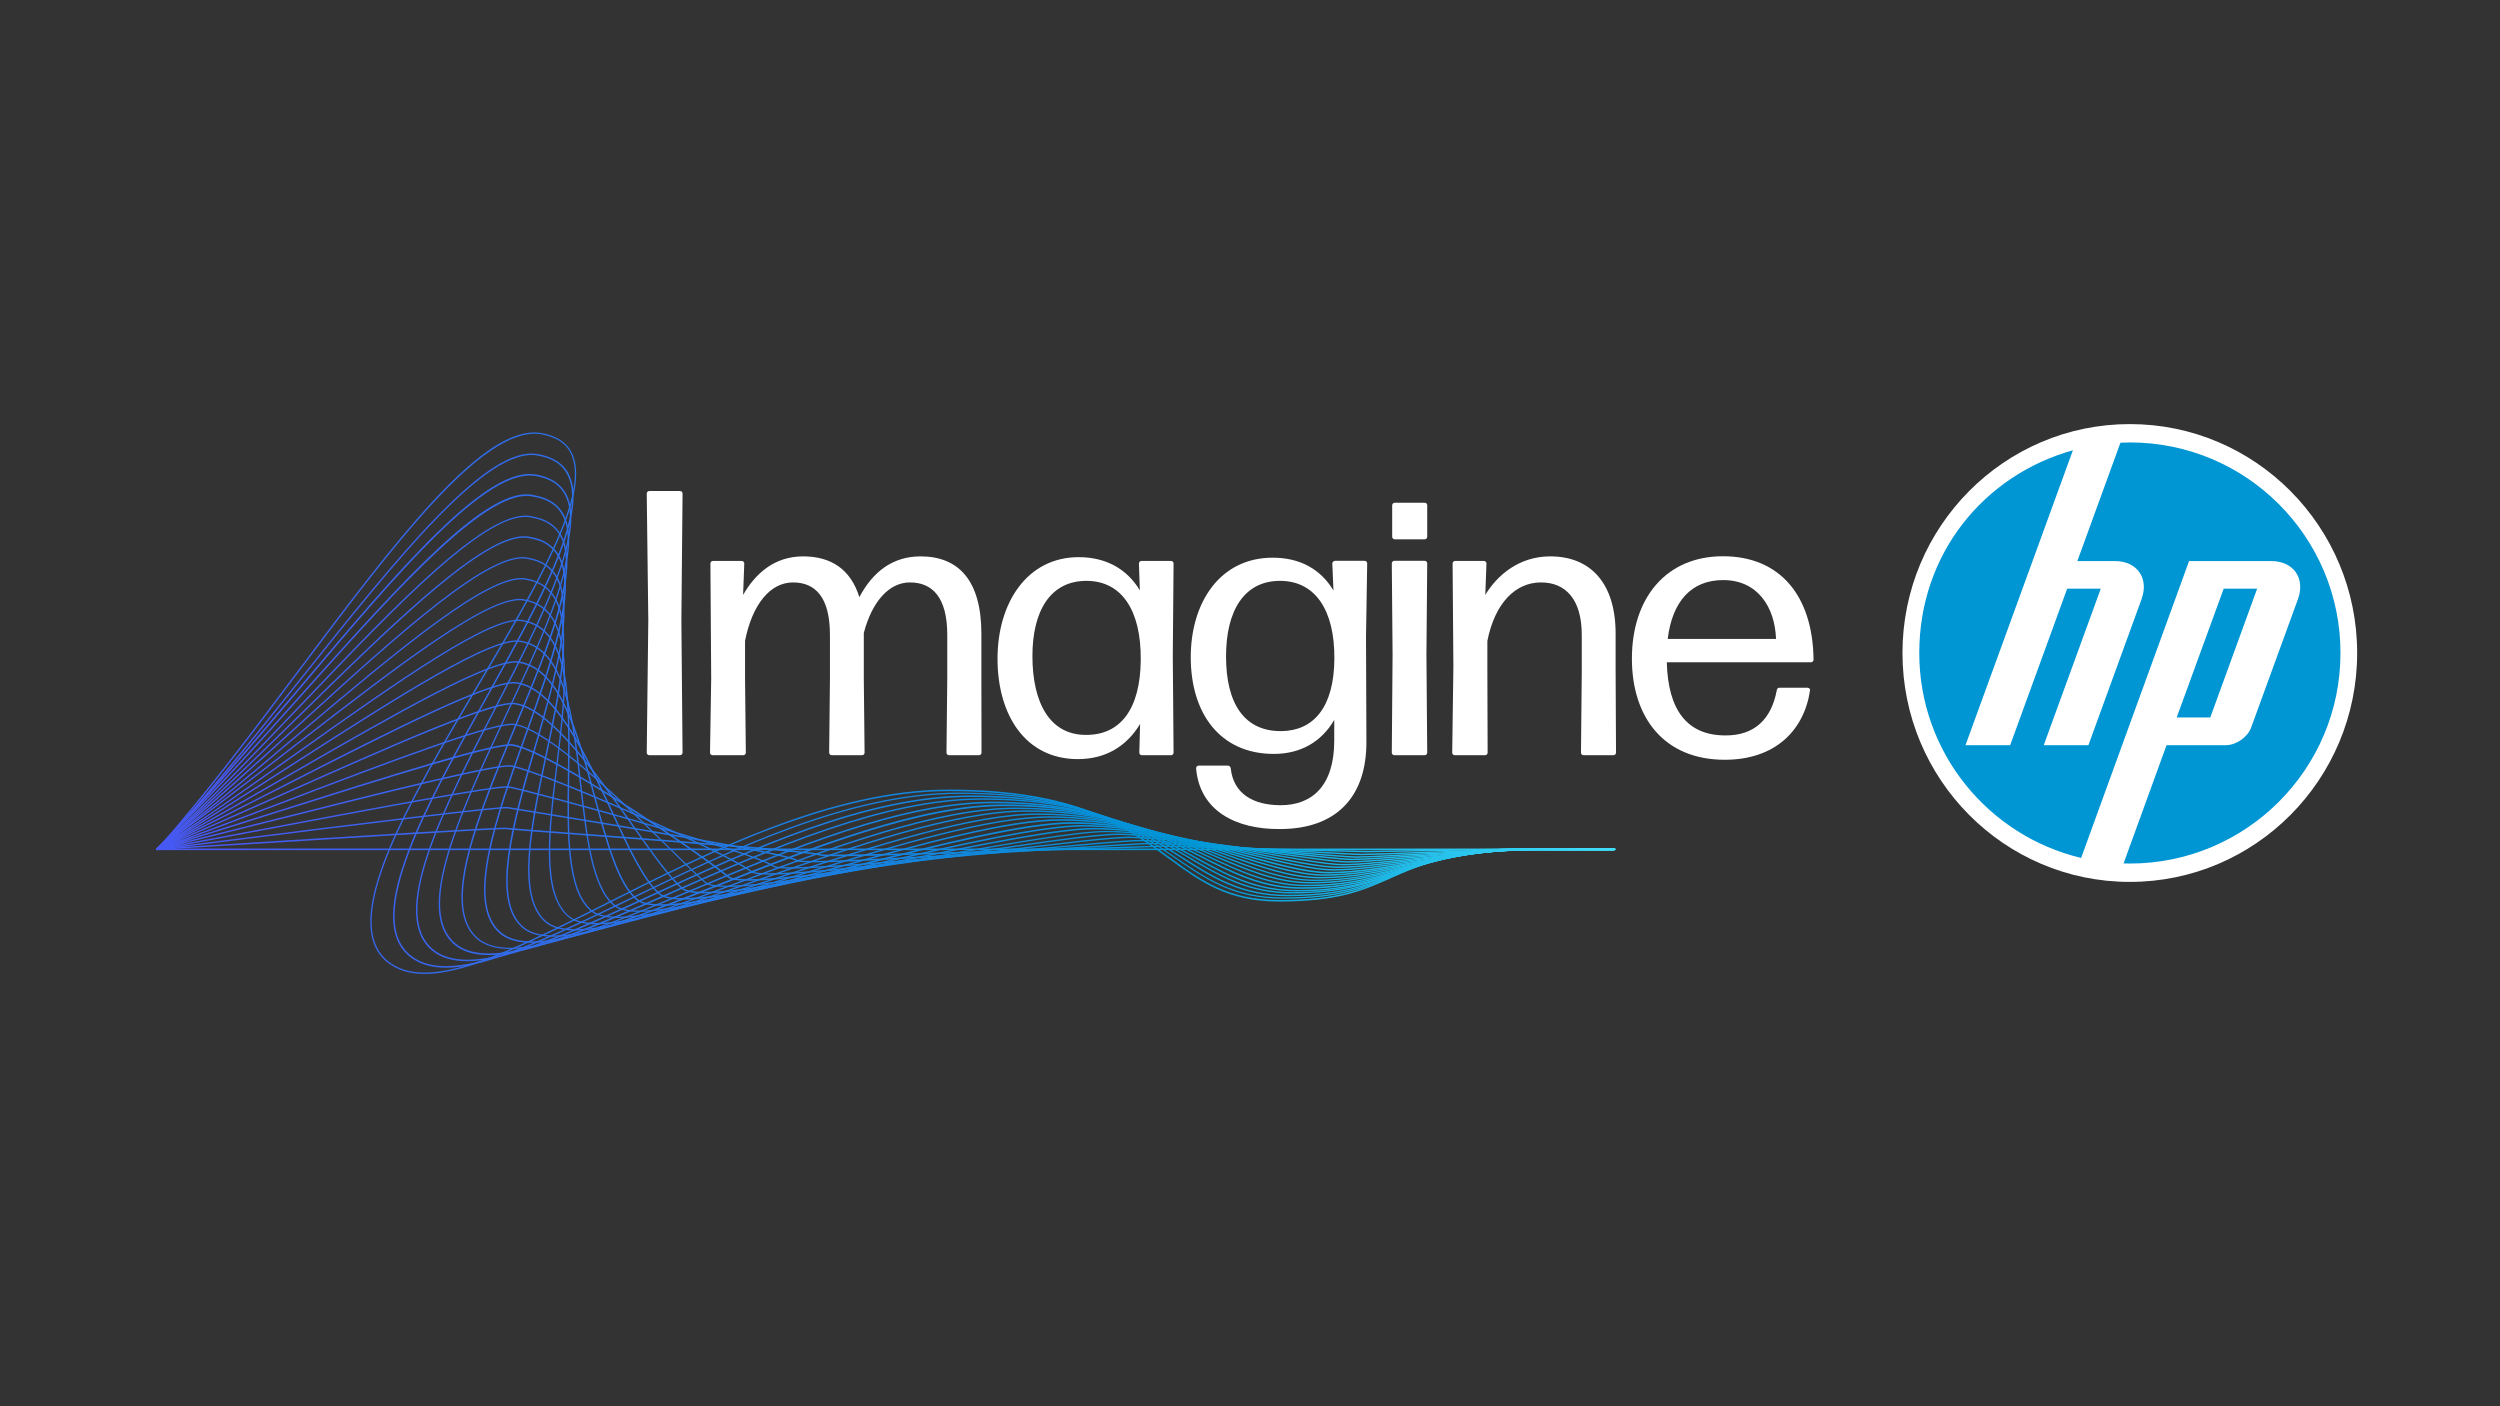 <?xml version="1.0" encoding="utf-8"?>
<!-- Generator: Adobe Illustrator 28.2.0, SVG Export Plug-In . SVG Version: 6.00 Build 0)  -->
<svg version="1.1" id="Layer_1" xmlns="http://www.w3.org/2000/svg" xmlns:xlink="http://www.w3.org/1999/xlink" x="0px" y="0px"
	 viewBox="0 0 1920 1080" style="enable-background:new 0 0 1920 1080;" xml:space="preserve">
<rect x="0" y="0" width="1920" height="1080" fill="#333333" stroke="none"/>
<style type="text/css">
	.st0{fill:url(#SVGID_1_);}
	.st1{fill:url(#SVGID_00000029744344669582118630000008673105751828968378_);}
	.st2{fill:url(#SVGID_00000100344351436003264920000011919870191833686946_);}
	.st3{fill:url(#SVGID_00000101076542734514639810000010188054669881471930_);}
	.st4{fill:url(#SVGID_00000025412448170879256020000015303591381908926361_);}
	.st5{fill:url(#SVGID_00000092417184069996075440000000165058872816247178_);}
	.st6{fill:url(#SVGID_00000028317758997490553930000010444213485545750919_);}
	.st7{fill:url(#SVGID_00000170986408670878957440000015075752100001492143_);}
	.st8{fill:url(#SVGID_00000183217083350312192840000001139582825107990704_);}
	.st9{fill:url(#SVGID_00000029037460531851558550000010775663450304534955_);}
	.st10{fill:url(#SVGID_00000047033644251187333750000008685358917059893146_);}
	.st11{fill:url(#SVGID_00000098938545379113350870000008195310265983912347_);}
	.st12{fill:url(#SVGID_00000015319871573620288660000018138520971871025341_);}
	.st13{fill:url(#SVGID_00000181071290279586987710000008840344573540291460_);}
	.st14{fill:url(#SVGID_00000035490885339408534750000015783912126755963033_);}
	.st15{fill:url(#SVGID_00000067232508543043955510000010927321901113722015_);}
	.st16{fill:url(#SVGID_00000119100068121023348260000016145081758285200797_);}
	.st17{fill:url(#SVGID_00000046332236804526730900000012157999079486108297_);}
	.st18{fill:url(#SVGID_00000050636676179155363920000014889138283228636314_);}
	.st19{fill:url(#SVGID_00000140006064165383240910000006476224454017996932_);}
	.st20{fill:#40DEFA;}
	.st21{fill:url(#SVGID_00000013160530047216714000000016071891036209442992_);}
	.st22{fill:url(#SVGID_00000103944737298489660260000017045585030895967914_);}
	.st23{fill:url(#SVGID_00000010282247125031489020000016186882887747575426_);}
	.st24{fill:url(#SVGID_00000078750954702376491350000002530051678569830071_);}
	.st25{fill:url(#SVGID_00000054966374667749937780000017987415367645233556_);}
	.st26{fill:url(#SVGID_00000101796376523764649170000015730025122472913834_);}
	.st27{fill:url(#SVGID_00000153696163742057410690000015642226769242323359_);}
	.st28{fill:url(#SVGID_00000063629326199622268430000015281391149751949719_);}
	.st29{fill:url(#SVGID_00000036230298190876357210000009872679695510704063_);}
	.st30{fill:url(#SVGID_00000006699297549690922480000015163252375773280672_);}
	.st31{fill:url(#SVGID_00000148637021694150929360000017523095751192322451_);}
	.st32{fill:url(#SVGID_00000039828550852314044660000009367805521948745913_);}
	.st33{fill:url(#SVGID_00000026122191785754132280000004047695800068693129_);}
	.st34{fill:url(#SVGID_00000017480139570536115590000009134365205082339213_);}
	.st35{fill:url(#SVGID_00000174593130796227945410000016791927440358715551_);}
	.st36{fill:url(#SVGID_00000102518671478571731140000000809066370831372212_);}
	.st37{fill:url(#SVGID_00000106830300800998991840000006261587742615143086_);}
	.st38{fill:url(#SVGID_00000125579124396155238530000015558975197236095908_);}
	.st39{fill:url(#SVGID_00000132806702652794737880000017994207264983813561_);}
	.st40{fill:url(#SVGID_00000111152637126817145680000000890046209365267610_);}
	.st41{fill:url(#SVGID_00000148639717183807198740000015223829717780388007_);}
	.st42{fill:#FFFFFF;}
	.st43{fill:url(#SVGID_00000052826588792306004710000014656633038179931030_);}
	.st44{fill:#0096D4;}
</style>
<g>
	<linearGradient id="SVGID_1_" gradientUnits="userSpaceOnUse" x1="176.991" y1="652.319" x2="1231.763" y2="652.319">
		<stop  offset="0" style="stop-color:#4759F5"/>
		<stop  offset="0.696" style="stop-color:#0096D6"/>
		<stop  offset="0.999" style="stop-color:#40DEFA"/>
	</linearGradient>
	<path class="st0" d="M1239.7,652.9H120.3c-0.3,0-0.6-0.2-0.6-0.6s0.2-0.6,0.6-0.6h1119.4c0.3,0,0.6,0.2,0.6,0.6
		S1240,652.9,1239.7,652.9z"/>
</g>
<g>
	
		<linearGradient id="SVGID_00000070106823560654833270000011252955297033287584_" gradientUnits="userSpaceOnUse" x1="176.991" y1="646.65" x2="1231.763" y2="646.65">
		<stop  offset="0" style="stop-color:#4759F5"/>
		<stop  offset="0.696" style="stop-color:#0096D6"/>
		<stop  offset="0.999" style="stop-color:#40DEFA"/>
	</linearGradient>
	<path style="fill:url(#SVGID_00000070106823560654833270000011252955297033287584_);" d="M642.2,657.6c-8.2,0-12.7-0.2-13.2-0.6
		c-3.6-2.2-116.1-10.6-183.4-15.7c-32-2.4-55.1-4.1-56.9-4.5c-3.4-0.6-140,8-239.8,14.2l-28,1.8l-0.1-1.1l28-1.8
		c129.8-8.2,237.5-14.9,240.1-14.2c1.8,0.3,26.1,2.1,56.8,4.4c95.5,7.2,181.4,13.8,184,15.9c4.1,1.7,149.6-3,219.5-5.3
		c24.1-0.8,41.5-1.4,43.7-1.4c4.9,0,53.6,1.4,96.6,2.6c31.1,0.9,58,1.6,59.9,1.6c2.3,0,27.1-0.4,53.4-0.9
		c30.9-0.5,62.8-1.1,66.2-1.1h71.2v1.1h-71.2c-3.4,0-35.3,0.6-66.2,1.1c-26.3,0.5-51.1,0.9-53.4,0.9c-2,0-28.9-0.8-60-1.6
		c-42.9-1.2-91.6-2.6-96.5-2.6c-2.2,0-19.6,0.6-43.7,1.4C744.8,655.4,670.9,657.6,642.2,657.6z"/>
</g>
<g>
	
		<linearGradient id="SVGID_00000013897628495773850460000012414499792136028307_" gradientUnits="userSpaceOnUse" x1="176.991" y1="640.995" x2="1231.763" y2="640.995">
		<stop  offset="0" style="stop-color:#4759F5"/>
		<stop  offset="0.696" style="stop-color:#0096D6"/>
		<stop  offset="0.999" style="stop-color:#40DEFA"/>
	</linearGradient>
	<path style="fill:url(#SVGID_00000013897628495773850460000012414499792136028307_);" d="M624.9,662.3c-7.9,0-12.6-0.3-13.4-1
		c-4.3-3.6-73.9-16.4-206.8-38c-7.8-1.3-13-2.1-14.7-2.4c-4.9-1.2-119.6,13.2-211.7,24.8c-20.2,2.5-39.8,5-57.5,7.2l-0.1-1.1
		c17.7-2.2,37.2-4.7,57.5-7.2c97-12.2,207-26,212.1-24.8c1.6,0.3,6.8,1.1,14.6,2.4c49.6,8.1,200.6,32.6,207.4,38.2
		c4.1,3.4,128.7-4.5,203.1-9.2c35.4-2.3,63.4-4,68.9-4c9.9,0,58,2.8,100.4,5.2c30.7,1.8,57.3,3.3,61.2,3.3c4.5,0,29.1-0.9,55.1-1.8
		c30.5-1.1,62-2.2,68.9-2.2h70.4v1.1h-70.4c-6.9,0-38.4,1.1-68.9,2.2c-26,0.9-50.5,1.8-55.1,1.8c-4,0-30.5-1.5-61.3-3.3
		c-42.4-2.4-90.5-5.2-100.3-5.2c-5.5,0-33.4,1.8-68.9,4C732,657.6,655.2,662.3,624.9,662.3z"/>
</g>
<g>
	
		<linearGradient id="SVGID_00000053525345083819492440000004016530317120899771_" gradientUnits="userSpaceOnUse" x1="176.991" y1="635.446" x2="1231.763" y2="635.446">
		<stop  offset="0" style="stop-color:#4759F5"/>
		<stop  offset="0.696" style="stop-color:#0096D6"/>
		<stop  offset="0.999" style="stop-color:#40DEFA"/>
	</linearGradient>
	<path style="fill:url(#SVGID_00000053525345083819492440000004016530317120899771_);" d="M607.6,667.1c-7.9,0-12.8-0.5-14.1-1.5
		c-11.9-9.9-186.4-57.8-202.7-60.6c-7-1.7-108.2,17.4-197.5,34.3c-26.1,4.9-50.2,9.5-72.5,13.6l-0.7-1c22.3-4.1,46.9-8.8,73-13.7
		c93.8-17.7,190.8-36,197.9-34.3c16.3,2.8,191.2,50.9,203.2,60.9c5.9,4.9,118.2-5.5,192.6-12.5c42.4-3.9,79-7.3,88.3-7.3
		c14.8,0,62.3,4.1,104.2,7.8c30.4,2.6,56.6,4.9,62.5,4.9c6.8,0,31.1-1.3,56.7-2.7c30.1-1.6,61.3-3.3,71.6-3.3h69.6v1.1h-69.6
		c-10.3,0-41.4,1.7-71.6,3.3c-25.7,1.4-49.9,2.7-56.8,2.7c-5.9,0-32.2-2.3-62.6-4.9c-41.9-3.6-89.4-7.8-104.2-7.8
		c-9.2,0-45.8,3.4-88.2,7.3C706.5,660.9,636.6,667.1,607.6,667.1z"/>
</g>
<g>
	
		<linearGradient id="SVGID_00000034070074772355351520000001441570206096379568_" gradientUnits="userSpaceOnUse" x1="176.991" y1="629.677" x2="1231.763" y2="629.677">
		<stop  offset="0" style="stop-color:#4759F5"/>
		<stop  offset="0.696" style="stop-color:#0096D6"/>
		<stop  offset="0.999" style="stop-color:#40DEFA"/>
	</linearGradient>
	<path style="fill:url(#SVGID_00000034070074772355351520000001441570206096379568_);" d="M591.5,671.7c-8.1,0-13.3-0.6-14.9-1.9
		c-16-13.3-160.3-76.8-183.9-80.9c-9-2.2-100.5,20.9-189.1,43.2c-28.3,7.1-57.5,14.5-82.7,20.7l-0.3-1.1
		c25.3-6.2,54.5-13.6,82.7-20.7c88.7-22.4,180.4-45.5,189.6-43.2c23.6,4.1,168.3,67.8,184.3,81.1c7.6,6.3,106.1-5.7,185.2-15.3
		c48.9-5.9,91.1-11.1,104.4-11.1c19.7,0,66.7,5.5,108.1,10.4c30,3.5,55.9,6.6,63.7,6.6c9.1,0,33-1.7,58.4-3.5
		c29.8-2.1,60.6-4.3,74.3-4.3h68.8v1.1h-68.8c-13.7,0-44.5,2.2-74.2,4.3c-25.4,1.8-49.3,3.5-58.5,3.5c-7.9,0-33.9-3-63.9-6.6
		c-41.4-4.9-88.3-10.4-108-10.4c-13.2,0-55.4,5.1-104.3,11.1C696.3,662.8,622.8,671.7,591.5,671.7z"/>
</g>
<g>
	
		<linearGradient id="SVGID_00000026861353146996384940000016953160533499235499_" gradientUnits="userSpaceOnUse" x1="176.991" y1="624.021" x2="1231.763" y2="624.021">
		<stop  offset="0" style="stop-color:#4759F5"/>
		<stop  offset="0.696" style="stop-color:#0096D6"/>
		<stop  offset="0.999" style="stop-color:#40DEFA"/>
	</linearGradient>
	<path style="fill:url(#SVGID_00000026861353146996384940000016953160533499235499_);" d="M574.8,676.4c-8.2,0-13.7-0.7-15.7-2.4
		c-20.9-17.4-135.4-96-165-101.1c-10.9-2.7-98.8,25.1-183.7,51.9c-30.5,9.7-62,19.6-89.4,28l-0.3-1.1c27.4-8.4,58.9-18.3,89.4-28
		c89-28.2,173.1-54.8,184.3-52c29.7,5.2,144.6,83.9,165.5,101.4c9.2,7.6,103.8-6.5,179.8-17.8c52-7.8,101.1-15.1,118.6-15.1
		c24.6,0,71,6.9,111.9,13c29.6,4.4,55.2,8.2,65,8.2c11.4,0,35-2.1,60-4.4c29.4-2.7,59.8-5.4,77-5.4h67.9v1.1h-67.9
		c-17.1,0-47.5,2.8-76.9,5.4c-25.1,2.3-48.7,4.4-60.1,4.4c-9.9,0-35.5-3.8-65.2-8.2c-40.9-6.1-87.2-13-111.8-13
		c-17.5,0-66.5,7.3-118.5,15.1C676.3,665.9,606,676.4,574.8,676.4z"/>
</g>
<g>
	
		<linearGradient id="SVGID_00000121277849620362839640000013046520484184687010_" gradientUnits="userSpaceOnUse" x1="176.991" y1="618.397" x2="1231.763" y2="618.397">
		<stop  offset="0" style="stop-color:#4759F5"/>
		<stop  offset="0.696" style="stop-color:#0096D6"/>
		<stop  offset="0.999" style="stop-color:#40DEFA"/>
	</linearGradient>
	<path style="fill:url(#SVGID_00000121277849620362839640000013046520484184687010_);" d="M558.3,681.2c-8.4,0-14.2-0.9-16.6-2.9
		c-6-5-16-14.8-28.6-27.2c-36.3-35.6-91.1-89.5-117.6-94.1c-12.9-3.2-97.8,29.1-179.9,60.4c-32.2,12.3-65.5,24.9-94.6,35.5l-0.4-1
		c29-10.6,62.3-23.3,94.5-35.5c86.1-32.8,167.4-63.7,180.5-60.4c26.8,4.6,81.8,58.7,118.1,94.4c12.7,12.4,22.6,22.3,28.6,27.2
		c10.7,8.9,98.4-6.5,175.8-20.2c56.3-9.9,109.5-19.3,131.5-19.3c29.6,0,75.4,8.3,115.8,15.6c29.2,5.3,54.5,9.8,66.3,9.8
		c13.6,0,37-2.6,61.7-5.3c29.1-3.2,59.1-6.5,79.7-6.5h67.1v1.1h-67.1c-20.5,0-50.6,3.3-79.6,6.5c-24.8,2.7-48.1,5.3-61.8,5.3
		c-11.9,0-37.2-4.6-66.5-9.9c-40.4-7.3-86.1-15.6-115.6-15.6c-21.9,0-75,9.4-131.3,19.3C654.5,669.6,588.9,681.2,558.3,681.2z"/>
</g>
<g>
	
		<linearGradient id="SVGID_00000147196672449232927740000005279961572048600469_" gradientUnits="userSpaceOnUse" x1="176.991" y1="612.931" x2="1231.763" y2="612.931">
		<stop  offset="0" style="stop-color:#4759F5"/>
		<stop  offset="0.696" style="stop-color:#0096D6"/>
		<stop  offset="0.999" style="stop-color:#40DEFA"/>
	</linearGradient>
	<path style="fill:url(#SVGID_00000147196672449232927740000005279961572048600469_);" d="M541.1,686.1c-8.6,0-14.7-1-17.4-3.3
		c-9.6-8-23.1-27.1-38.7-49.2c-27.6-39.1-62-87.8-88.8-92.5c-14.8-3.7-97.6,33.2-177.7,68.9c-33.3,14.8-67.3,30-97.6,42.8L120,652
		c30.3-12.8,64.7-28.1,98-43c84-37.4,163.3-72.8,178.4-69c27.2,4.7,61.7,53.6,89.4,92.9c15.5,22,28.9,41,38.5,48.9
		c12.2,10.2,93.8-6.4,172.7-22.3c60.1-12.2,116.9-23.7,143.3-23.7c34.5,0,79.7,9.7,119.6,18.2c28.9,6.2,53.8,11.5,67.6,11.5
		c15.9,0,39-3,63.4-6.2c28.7-3.7,58.4-7.6,82.4-7.6h66.3v1.1h-66.3c-24,0-53.6,3.9-82.3,7.6c-24.5,3.2-47.5,6.2-63.5,6.2
		c-13.9,0-38.9-5.3-67.8-11.5c-39.9-8.5-85-18.1-119.4-18.1c-26.4,0-83.1,11.5-143.1,23.6C635.4,673.2,571.9,686.1,541.1,686.1z"/>
</g>
<g>
	
		<linearGradient id="SVGID_00000011018574022086537310000000840214645116899978_" gradientUnits="userSpaceOnUse" x1="176.991" y1="607.337" x2="1231.763" y2="607.337">
		<stop  offset="0" style="stop-color:#4759F5"/>
		<stop  offset="0.696" style="stop-color:#0096D6"/>
		<stop  offset="0.999" style="stop-color:#40DEFA"/>
	</linearGradient>
	<path style="fill:url(#SVGID_00000011018574022086537310000000840214645116899978_);" d="M524.7,690.9c-8.9,0-15.2-1.2-18.4-3.8
		c-12.3-10.2-24.6-36.9-37.6-65.1c-19.9-43-42.4-91.8-71-96.8c-16.8-4.2-94.3,35.4-176.3,77.2c-34.2,17.4-69.4,35.4-100.7,50.4
		l-0.6-0.9c31.3-15,66.6-33,100.8-50.5c82.2-42,159.9-81.6,177-77.3c29.2,5.1,51.8,54.1,71.8,97.4c13,28.1,25.2,54.6,37.3,64.7
		c13.7,11.4,93.3-6.8,170.4-24.4c60.7-13.9,123.4-28.2,154.5-28.2c39.4,0,84.1,11,123.5,20.8c28.5,7,53.1,13.1,68.8,13.1
		c18.2,0,40.9-3.4,65-7.1c28.3-4.3,57.6-8.7,85.1-8.7h65.5v1.1h-65.5c-27.4,0-56.7,4.4-84.9,8.7c-24.1,3.6-46.9,7.1-65.2,7.1
		c-15.9,0-40.5-6.1-69.1-13.1c-39.3-9.7-83.9-20.7-123.2-20.7c-31,0-93.6,14.3-154.2,28.1C615,677.2,555.1,690.9,524.7,690.9z"/>
</g>
<g>
	
		<linearGradient id="SVGID_00000026885354744857843750000014597509854853626289_" gradientUnits="userSpaceOnUse" x1="176.991" y1="601.702" x2="1231.763" y2="601.702">
		<stop  offset="0" style="stop-color:#4759F5"/>
		<stop  offset="0.696" style="stop-color:#0096D6"/>
		<stop  offset="0.999" style="stop-color:#40DEFA"/>
	</linearGradient>
	<path style="fill:url(#SVGID_00000026885354744857843750000014597509854853626289_);" d="M508,695.6c-9.1,0-15.7-1.3-19.2-4.3
		c-14.7-12.2-23.4-44.7-32.6-79c-12.9-48-26.2-97.7-57.1-103.1c-18.6-4.6-94.3,39-174.5,85.2c-35.1,20.2-71,40.9-103.5,58.3
		c-0.3,0.1-0.8,0.1-0.9-0.2c-0.1-0.3-0.2-0.4,0-0.5c32.4-17.4,68.7-38.3,103.8-58.5c80.4-46.3,156.3-90.1,175.3-85.4
		c31.6,5.5,45,55.5,58,103.9c9.2,34.2,17.9,66.5,32.3,78.5c15.1,12.6,93.2-7.2,168.6-26.3c63.5-16.1,129.2-32.8,165-32.8
		c44.3,0,88.4,12.4,127.3,23.4c28.1,7.9,52.4,14.8,70.1,14.8c20.4,0,42.9-3.9,66.7-8c28-4.8,56.9-9.8,87.8-9.8h64.6
		c0.3,0,0.6,0.2,0.6,0.6s-0.2,0.6-0.6,0.6h-64.6c-30.8,0-59.7,5-87.6,9.8c-23.8,4.1-46.3,8-66.9,8c-17.8,0-42.2-6.9-70.4-14.8
		c-38.8-10.9-82.8-23.3-127-23.3c-35.6,0-101.3,16.7-164.8,32.8C597.2,680.8,538.7,695.6,508,695.6z"/>
</g>
<g>
	
		<linearGradient id="SVGID_00000044897503424390570770000000893237575739356839_" gradientUnits="userSpaceOnUse" x1="176.991" y1="596.065" x2="1231.763" y2="596.065">
		<stop  offset="0" style="stop-color:#4759F5"/>
		<stop  offset="0.696" style="stop-color:#0096D6"/>
		<stop  offset="0.999" style="stop-color:#40DEFA"/>
	</linearGradient>
	<path style="fill:url(#SVGID_00000044897503424390570770000000893237575739356839_);" d="M491.4,700.3c-9.3,0-16.2-1.4-20.1-4.7
		c-16.9-14.1-21.2-52-25.8-92.1c-5.8-51.4-11.8-104.5-45.2-110.3c-20.5-5.1-95.3,42.9-174.5,93.8c-35.5,22.8-71.9,46.2-105,65.8
		l-0.9-0.7c33.1-19.6,69.8-43.2,105.3-66c79.4-51,154.3-99.2,175.3-93.9c34.2,5.9,40.2,59.5,46.1,111.2c4.5,39.9,8.8,77.5,25.4,91.4
		c16.6,13.8,89.8-6.6,167.3-28.2c66.2-18.4,134.6-37.5,175.1-37.5c49.3,0,92.8,13.8,131.2,26c27.7,8.8,51.7,16.4,71.4,16.4
		c22.7,0,44.9-4.3,68.4-8.8c27.2-5.3,55.4-10.7,89.1-10.9v0h65.2v1.1h-63.8c-34.2,0-62.7,5.5-90.3,10.8c-23.5,4.6-45.8,8.9-68.6,8.9
		c-19.8,0-43.9-7.6-71.7-16.4c-38.3-12.1-81.7-25.9-130.8-25.9c-40.4,0-108.7,19-174.8,37.4C579.7,684.4,522.4,700.3,491.4,700.3z"
		/>
</g>
<g>
	
		<linearGradient id="SVGID_00000094579595029647666770000015359032142745966004_" gradientUnits="userSpaceOnUse" x1="176.991" y1="590.427" x2="1231.763" y2="590.427">
		<stop  offset="0" style="stop-color:#4759F5"/>
		<stop  offset="0.696" style="stop-color:#0096D6"/>
		<stop  offset="0.999" style="stop-color:#40DEFA"/>
	</linearGradient>
	<path style="fill:url(#SVGID_00000094579595029647666770000015359032142745966004_);" d="M474.8,705c-9.5,0-16.6-1.6-20.9-5.1
		c-19.1-15.9-18.5-59-17.8-104.6c0.8-54.9,1.6-111.8-34.3-118c-22.4-5.6-95.9,46.5-173.7,101.7c-36.1,25.6-73.2,51.9-107.2,73.9
		l-0.9-0.7c34-21.9,71.3-48.4,107.5-74.1c78-55.3,151.6-107.5,174.5-101.8c36.9,6.4,36,63.7,35.2,119.1
		c-0.7,45.3-1.3,88.2,17.4,103.7c18,15,90.1-6.9,166.4-30c68.6-20.8,139.5-42.2,184.8-42.2c54.2,0,97.1,15.2,135,28.6
		c27.4,9.7,51,18,72.6,18c25,0,46.9-4.7,70-9.7c26.4-5.7,53.6-11.6,89.5-11.9v0h66.7v1.1h-63c-37.7,0-65.8,6.1-93,11.9
		c-23.2,5-45.2,9.7-70.3,9.7c-21.8,0-45.5-8.4-73-18.1c-37.8-13.4-80.6-28.5-134.7-28.5c-45.2,0-116,21.5-184.5,42.2
		C562.5,688,506.1,705,474.8,705z"/>
</g>
<g>
	
		<linearGradient id="SVGID_00000116197365091568361380000008128990416036816039_" gradientUnits="userSpaceOnUse" x1="176.991" y1="584.856" x2="1231.763" y2="584.856">
		<stop  offset="0" style="stop-color:#4759F5"/>
		<stop  offset="0.696" style="stop-color:#0096D6"/>
		<stop  offset="0.999" style="stop-color:#40DEFA"/>
	</linearGradient>
	<path style="fill:url(#SVGID_00000116197365091568361380000008128990416036816039_);" d="M458.4,709.9c-9.7,0-17.2-1.7-22-5.7
		c-21.2-17.7-15.4-65.8-9.2-116.8c7.1-58.7,14.5-119.3-24.2-126c-24.4-6.1-97.2,50.4-174.3,110.1c-36.3,28.1-73.8,57.2-108.2,81.3
		l-0.6-0.9c34.4-24.1,71.9-53.1,108.1-81.2c77.3-59.9,150.4-116.5,175.2-110.3c39.7,6.9,32.2,68.1,25,127.3
		c-5.9,48.4-12,98.5,8.8,115.8c19.4,16.1,90.5-7.1,165.8-31.7c67.5-22.1,144.1-47.1,194.3-47.1c59.1,0,101.5,16.6,138.9,31.2
		c27,10.6,50.3,19.7,73.9,19.7c27.2,0,48.8-5.1,71.7-10.6c25.4-6.1,51.7-12.3,89.4-13v-0.1h68.7v1.1h-62.1c-41.2,0-68.9,6.6-95.8,13
		c-22.9,5.5-44.6,10.6-71.9,10.6c-23.8,0-47.2-9.1-74.3-19.7c-37.3-14.6-79.5-31.1-138.5-31.1c-50,0-126.5,25-193.9,47
		C543.2,692.3,489.4,709.9,458.4,709.9z"/>
</g>
<g>
	
		<linearGradient id="SVGID_00000169531542893866039050000014375319367817096354_" gradientUnits="userSpaceOnUse" x1="176.991" y1="579.223" x2="1231.763" y2="579.223">
		<stop  offset="0" style="stop-color:#4759F5"/>
		<stop  offset="0.696" style="stop-color:#0096D6"/>
		<stop  offset="0.999" style="stop-color:#40DEFA"/>
	</linearGradient>
	<path style="fill:url(#SVGID_00000169531542893866039050000014375319367817096354_);" d="M441.8,714.6c-10,0-17.7-1.9-22.8-6.1
		c-23.3-19.4-11.5-75-0.1-128.8c10.3-48.7,21-99.1,5.6-121.9c-4.6-6.8-11.1-10.8-20-12.4c-26.2-6.5-98.2,54.1-174.3,118.4
		c-36.6,30.9-74.2,62.6-109.2,89.1l-1-0.6c35-26.4,72.9-58.4,109.5-89.3c76.4-64.4,148.5-125.3,175.2-118.6c9,1.6,16,5.9,20.7,12.8
		c15.7,23.2,5,73.8-5.4,122.8c-11.3,53.5-23.1,108.7-0.3,127.7c20.8,17.3,87.8-6.2,165.4-33.4c69.5-24.4,148.3-52,203.4-52
		c64.1,0,105.9,17.9,142.7,33.8c26.6,11.4,49.6,21.3,75.2,21.3c29.5,0,50.8-5.6,73.3-11.5c24.5-6.4,49.9-13.1,88.9-14v-0.1h71.1v1.1
		h-61.3c-44.6,0-72,7.2-98.4,14.1c-22.6,5.9-44,11.5-73.6,11.5c-25.8,0-48.9-9.9-75.6-21.4c-36.8-15.8-78.4-33.7-142.3-33.7
		c-54.9,0-133.6,27.6-203,51.9C526.3,696,473.2,714.6,441.8,714.6z"/>
</g>
<g>
	
		<linearGradient id="SVGID_00000181771254105424354250000003272327461593804979_" gradientUnits="userSpaceOnUse" x1="176.991" y1="573.587" x2="1231.763" y2="573.587">
		<stop  offset="0" style="stop-color:#4759F5"/>
		<stop  offset="0.696" style="stop-color:#0096D6"/>
		<stop  offset="0.999" style="stop-color:#40DEFA"/>
	</linearGradient>
	<path style="fill:url(#SVGID_00000181771254105424354250000003272327461593804979_);" d="M425.2,719.4c-10.2,0-18.2-2-23.7-6.6
		c-25.4-21.1-7.8-81.9,9.3-140.6c15.1-51.9,30.6-105.6,15.5-129.8c-4.4-7.1-11.1-11.3-20.5-13c-28.1-7-99.2,57.7-174.4,126.3
		c-36.9,33.7-75,68.3-110.6,97.1l-0.9-0.7c35.7-28.8,73.8-63.6,110.8-97.2c75.4-68.7,146.7-133.7,175.4-126.5
		c9.5,1.7,16.7,6.2,21.2,13.5c15.3,24.6-0.3,78.5-15.4,130.7c-16.9,58.4-34.5,118.8-9.6,139.5c22.1,18.4,88.5-6.3,165.3-35
		c71.4-26.7,152.4-56.9,212.4-56.9c69,0,110.2,19.3,146.6,36.4c26.2,12.3,48.9,22.9,76.4,22.9c31.8,0,52.8-6,75-12.4
		c23.7-6.8,48.1-13.8,88.2-15v-0.2h73.7v1.1h-60.4c-48,0-75,7.7-101.1,15.2c-22.3,6.4-43.4,12.4-75.3,12.4
		c-27.8,0-50.5-10.7-76.9-23c-36.3-17-77.4-36.3-146.1-36.3c-59.8,0-140.6,30.2-212,56.8C509.4,699.8,457,719.4,425.2,719.4z"/>
</g>
<g>
	
		<linearGradient id="SVGID_00000148637723885924040180000010885168458266444686_" gradientUnits="userSpaceOnUse" x1="176.991" y1="567.952" x2="1231.763" y2="567.952">
		<stop  offset="0" style="stop-color:#4759F5"/>
		<stop  offset="0.696" style="stop-color:#0096D6"/>
		<stop  offset="0.999" style="stop-color:#40DEFA"/>
	</linearGradient>
	<path style="fill:url(#SVGID_00000148637723885924040180000010885168458266444686_);" d="M408.6,724.1c-10.4,0-18.7-2.1-24.5-7
		c-27.4-22.8-3.9-88.7,18.9-152.4c19.7-55.2,40.2-112.3,25.3-137.7c-4.3-7.4-11.2-11.8-21.1-13.5c-30-7.5-100.2,61.4-174.6,134.2
		c-37.2,36.4-75.5,74-111.7,105.1l-0.8-0.7c36.2-31.1,74.6-68.8,111.8-105.2c74.6-73.1,145-142.1,175.6-134.5
		c10.1,1.7,17.4,6.5,21.8,14c15.1,25.9-4.5,80.7-25.2,138.7c-22.6,63.3-46.1,128.8-19.2,151.1c23.5,19.5,89.2-6.5,165.3-36.6
		c73.2-29,156.2-61.8,221.1-61.8c73.9,0,114.6,20.7,150.4,39c25.9,13.2,48.2,24.6,77.7,24.6c34.1,0,54.7-6.4,76.7-13.2
		c22.8-7.1,46.4-14.4,87.3-16v-0.3h76.5v1.1h-59.6c-51.5,0-78.1,8.3-103.8,16.3c-22,6.8-42.8,13.3-77,13.3
		c-29.7,0-52.2-11.4-78.2-24.7c-35.7-18.2-76.3-38.8-149.9-38.8c-64.7,0-147.6,32.8-220.7,61.8C492.7,703.5,440.8,724.1,408.6,724.1
		z"/>
</g>
<g>
	
		<linearGradient id="SVGID_00000102507593531601836950000000320853989419157418_" gradientUnits="userSpaceOnUse" x1="176.991" y1="562.317" x2="1231.763" y2="562.317">
		<stop  offset="0" style="stop-color:#4759F5"/>
		<stop  offset="0.696" style="stop-color:#0096D6"/>
		<stop  offset="0.999" style="stop-color:#40DEFA"/>
	</linearGradient>
	<path style="fill:url(#SVGID_00000102507593531601836950000000320853989419157418_);" d="M392,728.8c-10.6,0-19.2-2.3-25.4-7.4
		c-29.5-24.5,0.1-95.4,28.7-164c24.4-58.5,49.6-119.1,34.9-145.8c-4.2-7.6-11.3-12.2-21.7-14c-31.9-7.9-101.7,65.3-175.6,142.8
		c-37.2,39-75.4,79.1-112,112.5l-1-0.5c36.6-33.4,75-73.7,112.2-112.7c74.1-77.8,144.2-151.2,176.7-143.1
		c10.5,1.8,18.1,6.7,22.4,14.6c14.9,27.2-9.3,85.3-34.9,146.8c-28.4,68.2-57.8,138.7-29,162.7c24.8,20.7,90-6.6,165.5-38.2
		c74.9-31.3,159.8-66.8,229.7-66.8c78.8,0,118.9,22.1,154.3,41.6c25.5,14.1,47.5,26.2,79,26.2c36.3,0,56.7-6.9,78.3-14.1
		c22.1-7.4,44.8-15.1,86.2-17v-0.4h79.4v1.1h-58.8c-54.9,0-81.1,8.8-106.5,17.3c-21.7,7.3-42.2,14.2-78.7,14.2
		c-31.7,0-53.9-12.2-79.5-26.3c-35.2-19.4-75.2-41.4-153.7-41.4c-69.7,0-154.5,35.5-229.3,66.7C476,707.3,424.6,728.8,392,728.8z"/>
</g>
<g>
	
		<linearGradient id="SVGID_00000147902978207680306630000009415916065440887708_" gradientUnits="userSpaceOnUse" x1="176.991" y1="556.663" x2="1231.763" y2="556.663">
		<stop  offset="0" style="stop-color:#4759F5"/>
		<stop  offset="0.696" style="stop-color:#0096D6"/>
		<stop  offset="0.999" style="stop-color:#40DEFA"/>
	</linearGradient>
	<path style="fill:url(#SVGID_00000147902978207680306630000009415916065440887708_);" d="M375.4,733.5c-10.8,0-19.7-2.4-26.3-7.9
		c-31.5-26.2,4.1-102.2,38.6-175.6c30.4-64.7,59.1-125.9,44.4-154c-4.1-7.9-11.4-12.7-22.3-14.5c-33.8-8.4-102.6,68.5-175.5,149.9
		c-37.5,42-76.4,85.3-113.7,121.2l-0.8-0.8c37.3-35.8,76.2-79.2,113.7-121.2c76.3-85.2,142.1-158.9,176.6-150.3
		c11,1.9,18.8,7,23,15.1c14.9,28.5-13.9,89.9-44.4,154.9c-34.3,73.1-69.7,148.6-38.9,174.3c26.2,21.8,90.9-6.7,165.9-39.7
		c76.5-33.7,163.2-71.8,238.2-71.8c83.8,0,123.3,23.5,158.1,44.2c25.1,14.9,46.8,27.8,80.2,27.8c38.6,0,58.7-7.3,80-15
		c21.3-7.7,43.2-15.7,85.1-17.9v-0.6h82.4v1.1h-58c-58.3,0-84.2,9.4-109.1,18.4c-21.4,7.7-41.6,15.1-80.4,15.1
		c-33.7,0-55.5-13-80.8-28c-34.7-20.6-74.1-44-157.5-44c-74.7,0-161.3,38.1-237.7,71.8C459.4,711.1,408.5,733.5,375.4,733.5z"/>
</g>
<g>
	
		<linearGradient id="SVGID_00000178891490224100351080000001189193849793532074_" gradientUnits="userSpaceOnUse" x1="176.991" y1="551.177" x2="1231.763" y2="551.177">
		<stop  offset="0" style="stop-color:#4759F5"/>
		<stop  offset="0.696" style="stop-color:#0096D6"/>
		<stop  offset="0.999" style="stop-color:#40DEFA"/>
	</linearGradient>
	<path style="fill:url(#SVGID_00000178891490224100351080000001189193849793532074_);" d="M358.8,738.2c-11,0-20.2-2.5-27.1-8.3
		c-33.5-27.9,8.2-108.9,48.6-187.1c35.2-68.3,68.5-132.8,53.9-162.2c-4.1-8.2-11.5-13.1-22.9-15c-37.4-6.7-105.9,74.6-178.4,160.5
		c-36.9,43.8-75.1,89-112.2,126.6l-0.8-0.8c37-37.6,75.2-82.8,112.1-126.6c37.2-44,72.2-85.6,103.1-115.7
		c34.7-33.9,59-48.3,76.4-45.2c11.6,2,19.5,7.3,23.7,15.6c14.8,29.8-18.5,94.6-53.9,163.2c-40.2,77.9-81.7,158.4-48.8,185.8
		c27.5,22.9,91.8-6.8,166.3-41.2c78.1-36,166.5-76.9,246.5-76.9c88.7,0,127.6,24.9,162,46.8c24.8,15.8,46.1,29.5,81.5,29.5
		c40.9,0,60.7-7.7,81.6-15.9c20.6-8,41.7-16.3,83.9-18.8v-0.8h85.5v1.1h-57.2c-61.7,0-87.2,9.9-111.8,19.5c-21.1,8.2-41,16-82,16
		c-35.7,0-57.2-13.7-82.1-29.6c-34.2-21.8-73-46.6-161.4-46.6c-79.7,0-168.1,40.8-246,76.8C442.9,714.9,392.3,738.2,358.8,738.2z"/>
</g>
<g>
	
		<linearGradient id="SVGID_00000080206702291860909300000015022528846243581360_" gradientUnits="userSpaceOnUse" x1="176.991" y1="545.677" x2="1231.763" y2="545.677">
		<stop  offset="0" style="stop-color:#4759F5"/>
		<stop  offset="0.696" style="stop-color:#0096D6"/>
		<stop  offset="0.999" style="stop-color:#40DEFA"/>
	</linearGradient>
	<path style="fill:url(#SVGID_00000080206702291860909300000015022528846243581360_);" d="M342.5,743.2c-11.3,0-20.8-2.7-28.3-8.9
		c-35.5-29.6,12.3-115.5,58.7-198.6c40-71.9,77.9-139.8,63.2-170.4c-4-8.4-11.7-13.5-23.5-15.5c-38.7-6.6-107.1,79.1-179.5,169.9
		c-36.6,45.9-74.5,93.4-111.4,132.9l-0.8-0.8c36.9-39.5,74.8-86.9,111.4-132.8c37.1-46.5,72.1-90.4,103.1-122.2
		c34.9-35.9,59.5-51.2,77.5-48.1c12,2.1,20.2,7.5,24.3,16.1c14.9,31.2-23.1,99.3-63.3,171.4c-46.1,82.7-93.7,168.3-58.9,197.2
		c13.2,11,34.1,11.4,65.7,1.4c28.7-9.1,63.9-26.1,101.3-44.1c79.6-38.4,169.7-82,254.7-82c93.6,0,132,26.2,165.8,49.4
		c24.4,16.7,45.4,31.1,82.8,31.1c43.1,0,62.6-8.1,83.3-16.8c19.9-8.3,40.3-16.8,82.7-19.7v-1h88.6v1.1h-56.3
		c-65.2,0-90.2,10.5-114.5,20.6c-20.8,8.7-40.4,16.8-83.7,16.8c-37.7,0-58.9-14.5-83.4-31.3c-33.7-23.1-71.9-49.2-165.2-49.2
		c-84.7,0-174.8,43.5-254.2,81.9C424.5,719.6,375.8,743.2,342.5,743.2z"/>
</g>
<g>
	<path class="st42" d="M524.2,578c0,1.2-0.9,2-2,2h-23.5c-1.2,0-2-0.9-2-2l1.2-101.5l-1.2-97.4c0-1.2,0.9-2,2-2h23.5
		c1.2,0,2,0.9,2,2l-0.9,97.4L524.2,578z"/>
	<path class="st42" d="M753.8,578c0,1.2-0.9,2-2,2h-22.9c-1.2,0-2-0.9-2-2l0.6-56.8v-33.6c0-28.7-11.3-40.3-28.7-40.3
		c-15.9,0-29,14.5-35.4,38.8v35.1l0.6,56.8c0,1.2-0.9,2-2,2h-23.2c-1.2,0-2-0.9-2-2l0.6-56.8v-33.6c0-28.7-11-40.3-28.4-40.3
		c-17.4,0-31.3,16.8-36.8,44.9v29l0.6,56.8c0,1.2-0.9,2-2,2h-23.5c-1.2,0-2-0.9-2-2l0.9-56.8l-0.6-88.4c0-1.2,0.9-2,2-2h22
		c1.2,0,2,0.9,2,2l-0.9,24.1c9.3-16.2,23.8-29.6,46.1-29.6c21.5,0,36.5,9.9,43.2,31.3c10.4-19.7,25.8-31.3,47-31.3
		c29.3,0,46.7,18.6,46.7,59.4v34.5L753.8,578z"/>
	<path class="st42" d="M874.7,432.8c0-1.2,0.9-2,2-2h22.6c1.2,0,2,0.9,2,2l-0.6,71l0.6,74.2c0,1.2-0.9,2-2,2H877c-1.2,0-2-0.9-2-2
		l0.6-22c-10.1,16.8-26.1,27-47.8,27c-40.3,0-61.7-33.9-61.7-77.1s22.9-78,62.3-78c20.9,0,37.1,9,47,25.5L874.7,432.8z M876.1,506.7
		c0.3-38.3-14.8-60.3-41.2-60.6c-28.7-0.3-42,23.8-42,57.7c0,35.9,13.3,60.9,41.5,60.6C860.2,564.4,875.8,545,876.1,506.7z"/>
	<path class="st42" d="M1025.4,430.7h22.6c1.2,0,2,0.9,2,2l-0.9,56.2l0.3,80.3c0.3,43.5-23.8,67.5-66.4,67.5
		c-34.2,0.3-61.7-14.2-64.4-46.7c0-1.2,0.9-2,2-2h22.3c1.2,0,2,0.6,2.3,2c2,19.4,17.1,28.4,38.3,28.4c24.4,0,41.2-15.1,41.2-49.6
		v-15.9c-9.6,16.5-25.5,26.1-46.4,26.1c-41.7,0-63.8-31.6-63.8-74.2c0-42.3,22.6-76.5,62.9-76.5c20.9,0,36.8,8.7,46.7,25.2
		l-0.9-20.9C1023.4,431.6,1024.2,430.7,1025.4,430.7z M1024.8,506.1c0.3-37.7-14.8-59.7-41.2-60c-28.1-0.3-42,22.9-42,58
		c0,36.5,14.2,57.7,42.6,57.4C1008.6,561.2,1024.5,543.5,1024.8,506.1z"/>
	<path class="st42" d="M1096.1,578c0,1.2-0.9,2-2,2h-23.2c-1.2,0-2-0.9-2-2l0.6-75.1l-0.6-70.2c0-1.2,0.9-2,2-2h23.2
		c1.2,0,2,0.9,2,2l-0.6,70.2L1096.1,578z M1096.1,388.1v24.1c0,1.2-0.9,2-2,2h-22.9c-1.2,0-2-0.9-2-2v-24.1c0-1.2,0.9-2,2-2h22.9
		C1095.3,386.1,1096.1,387,1096.1,388.1z"/>
	<path class="st42" d="M1142.5,578c0,1.2-0.9,2-2,2h-23.2c-1.2,0-2-0.9-2-2l0.9-65.8l-0.6-79.4c0-1.2,0.9-2,2-2h22c1.2,0,2,0.9,2,2
		l-0.9,24.1c9.3-15.4,26.1-29.6,49.9-29.6c30.7,0,50.2,20.3,50.2,59.4v29.6l0.3,61.7c0,1.2-0.9,2-2,2h-22.9c-1.2,0-2-0.9-2-2
		l0.6-61.7v-28.7c0-27.8-12.8-40.3-31.3-40.3c-19.7,0-35.4,15.9-41.2,44.9v24.1L1142.5,578z"/>
	<path class="st42" d="M1364.6,529.9c0.3-1.2,0.9-1.7,2-1.7h21.5c1.2,0,2.3,0.9,2,2c-4.6,31-27,53.3-65.5,53.3
		c-46.4,0-71.3-32.2-71.3-77.7c0-46.7,26.4-78.6,69.9-78.6c43.5,0,69,29.9,69.6,79.4c0,1.2-0.9,2-2,2h-110.7
		c0.9,36.8,15.7,56.2,44.9,56.2C1347.2,565,1360.5,552.5,1364.6,529.9z M1280.8,490.7h83.2c-0.9-24.6-14.2-45.2-40.6-45.2
		C1298.8,445.5,1284.3,462,1280.8,490.7z"/>
</g>
<path class="st20" d="M1240.5,652.9h-0.9v-1.3h0.8c0.3,0,0.6,0.3,0.6,0.6v0.1C1241.1,652.6,1240.8,652.9,1240.5,652.9z"/>
<g>
	
		<linearGradient id="SVGID_00000173883066882883113920000012841098498882544774_" gradientUnits="userSpaceOnUse" x1="120.519" y1="540" x2="1239.612" y2="540">
		<stop  offset="0" style="stop-color:#4759F5"/>
		<stop  offset="0.696" style="stop-color:#0096D6"/>
		<stop  offset="0.999" style="stop-color:#40DEFA"/>
	</linearGradient>
	<path style="fill:url(#SVGID_00000173883066882883113920000012841098498882544774_);" d="M326.1,748c-11.5,0-21.3-2.9-29.2-9.4
		c-37.7-31.4,16.8-123.2,69.4-212c44.8-75.5,87-146.8,72.2-178c-4-8.4-11.9-13.4-24.3-15.3c-44.1-4.9-111.9,85.5-183.7,181.3
		c-35.8,47.7-72.7,97-109.3,138.2l-0.8-0.7c36.5-41.2,73.5-90.5,109.2-138.1c36.7-49,71.4-95.2,102.8-129.1
		c35.4-38.2,61.4-54.9,81.9-52.6c12.5,1.9,21,7.2,25.1,15.9c15.1,31.7-27.3,103.3-72.2,179c-52.4,88.4-106.6,179.9-69.6,210.6
		c30.2,25.1,90.9-5.5,167.8-44.2c77.1-38.8,173-87.2,263.1-87.2c98.7,0,136.5,27.6,169.8,52c24,17.6,44.8,32.8,84.1,32.8
		c45.5,0,64.7-8.6,85.1-17.7c24-10.7,48.9-21.8,117.6-21.8l0,0.4l0-0.4c0.1,0,2.9,0,54.3,0v1.1c-26.6,0-40.2,0.1-47.1,0.1
		c-4.5,0-6.4,0-7.2-0.1l0,0.1l0-0.1c0,0,0,0,0,0v0.1c-68.6,0-93.3,11-117.2,21.7c-20.5,9.1-39.8,17.8-85.5,17.8
		c-39.7,0-60.6-15.3-84.8-33c-33.2-24.3-70.9-51.8-169.2-51.8c-89.9,0-185.7,48.3-262.6,87C408.4,723.5,359.9,748,326.1,748z"/>
</g>
<g>
	<ellipse class="st42" cx="1635.7" cy="501.5" rx="174.6" ry="175.8"/>
	<path class="st44" d="M1635.7,663.2c-1.6,0-3.2,0-4.8-0.1l33-90.8h45.5c8,0,16.7-6.1,19.5-13.6l35.9-98.5
		c5.9-16.1-3.4-29.3-20.5-29.3h-63.1l-52.9,145.5h0l-30,82.5C1527,641.9,1474,577.9,1474,501.5s49.9-136.7,118-155.7l-31,85.1h0
		l-51.5,141.4h34.3l43.8-120.2h25.8l-43.8,120.2h34.3l40.8-112.1c5.9-16.1-3.4-29.3-20.5-29.3h-28.8l33.1-90.9
		c2.4-0.1,4.8-0.2,7.3-0.2c89.3,0,161.7,72.4,161.7,161.7S1725,663.2,1635.7,663.2z M1733.5,452.1h-25.7l-36.1,98.9h25.8
		L1733.5,452.1L1733.5,452.1z"/>
</g>
</svg>
